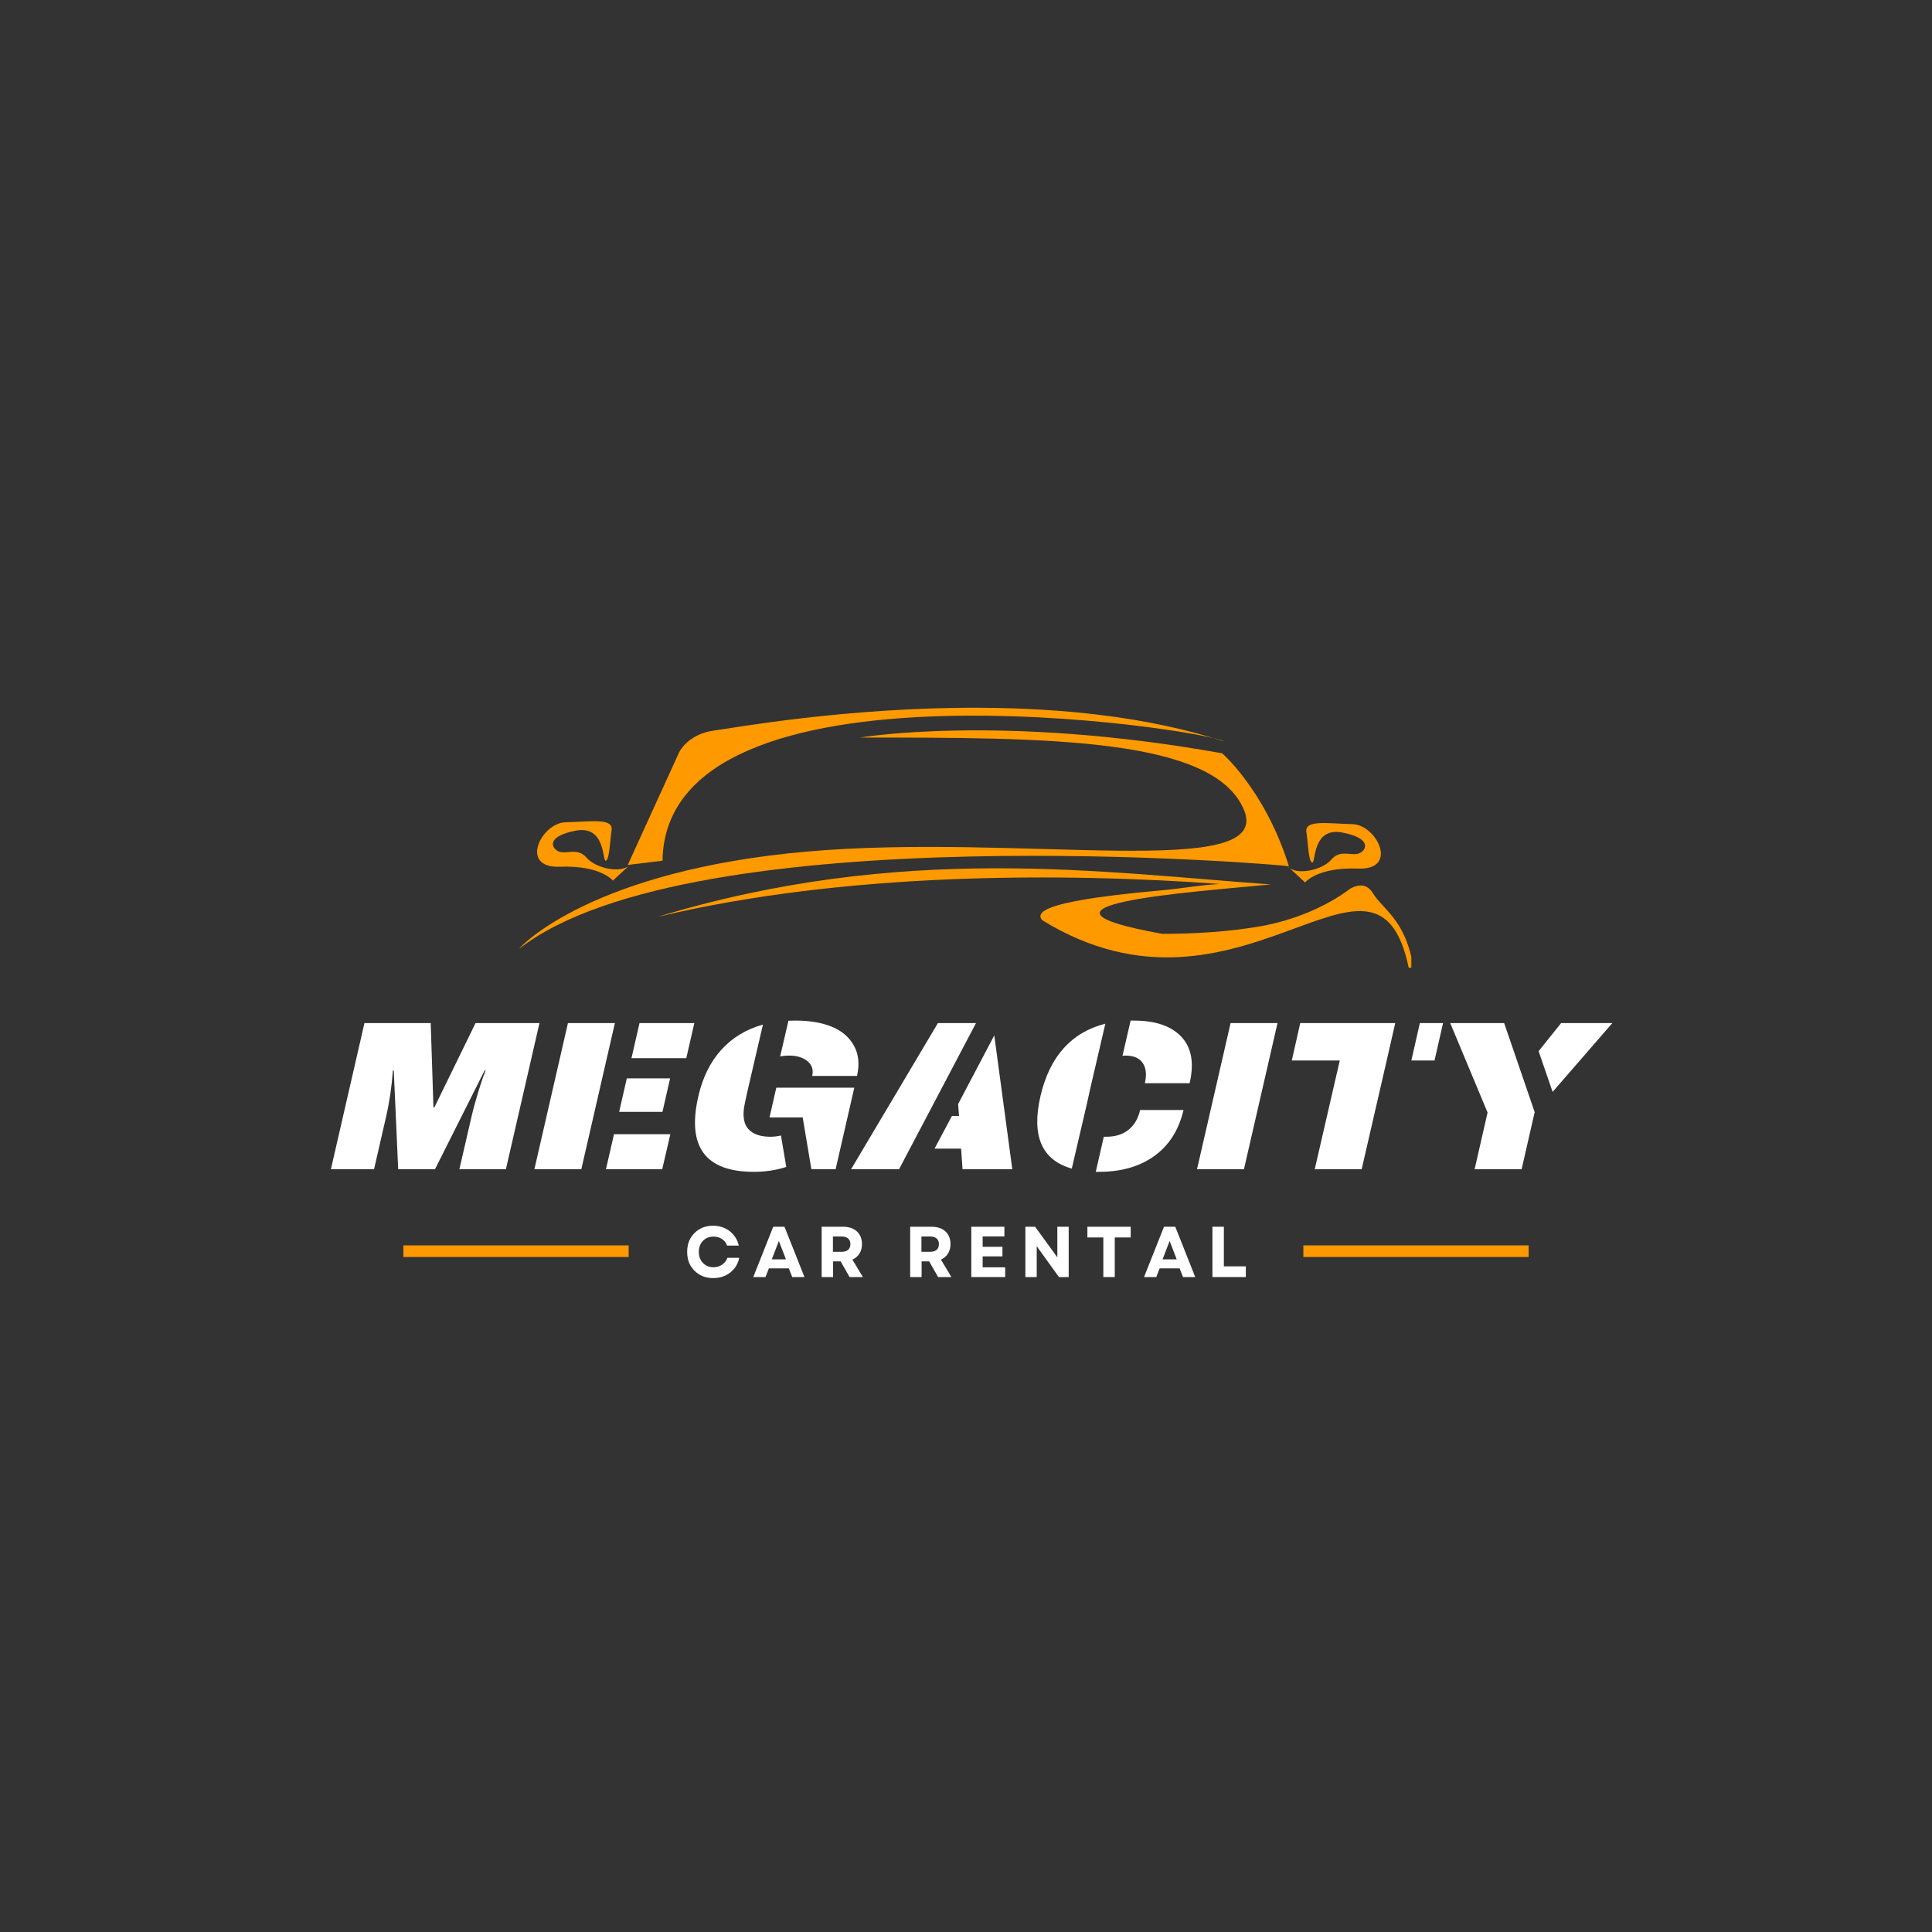 <svg xmlns="http://www.w3.org/2000/svg" xmlns:xlink="http://www.w3.org/1999/xlink" width="500" zoomAndPan="magnify" viewBox="0 0 375 375" height="500" preserveAspectRatio="xMidYMid meet" version="1.0"><rect x="0" y="0" width="375" height="375" fill="#333333" stroke="none"/><defs><g/><clipPath id="da6d5824f8"><path d="M 100.691 141 L 251 141 L 251 185 L 100.691 185 Z M 100.691 141 " clip-rule="nonzero"/></clipPath><clipPath id="f2935a8f9c"><path d="M 127 168 L 273.941 168 L 273.941 188 L 127 188 Z M 127 168 " clip-rule="nonzero"/></clipPath></defs><path fill="#ff9900" d="M 190.227 137.375 C 164.25 137.254 141.91 141.375 138.688 141.785 C 133.531 142.438 131.84 145.98 131.84 145.98 L 121.852 167.879 C 123.617 167.664 125.895 167.391 128.594 167.062 C 129.199 125.508 234.043 141.559 237.555 143.898 C 222.699 139.051 205.809 137.449 190.227 137.375 Z M 190.227 137.375 " fill-opacity="1" fill-rule="nonzero"/><g clip-path="url(#da6d5824f8)"><path fill="#ff9900" d="M 166.934 143.16 C 166.934 143.16 194.137 138.492 237.18 146.207 C 236.773 145.801 245.504 153.109 250.172 168.133 C 249.973 167.93 134.246 157.984 100.746 184.172 C 101.355 183.359 115.16 168.945 156.578 165.293 C 197.996 161.637 247.332 171.18 241.445 157.172 C 235.555 143.16 203.477 143.16 166.934 143.16 Z M 166.934 143.16 " fill-opacity="1" fill-rule="nonzero"/></g><path fill="#ff9900" d="M 122.469 167.676 L 118.965 170.926 C 118.965 170.926 116.633 167.93 108.664 168.234 C 100.691 168.539 105.059 159.707 109.777 159.605 C 114.5 159.504 119.066 158.691 118.711 161.129 C 118.355 163.566 118.305 166.762 117.594 167.066 C 116.887 167.371 117.645 160.113 111.758 161.23 C 105.871 162.348 107.039 164.734 108.512 165.293 C 109.98 165.852 112.113 164.43 113.891 166.512 C 115.668 168.59 120.895 169.707 122.469 167.676 Z M 122.469 167.676 " fill-opacity="1" fill-rule="nonzero"/><path fill="#ff9900" d="M 249.812 168.035 L 253.312 171.281 C 253.312 171.281 255.648 168.289 263.617 168.594 C 271.586 168.898 267.223 160.066 262.5 159.965 C 257.777 159.863 253.211 159.051 253.566 161.488 C 253.922 163.922 253.973 167.121 254.684 167.426 C 255.395 167.73 254.633 160.473 260.52 161.59 C 266.41 162.707 265.242 165.09 263.77 165.648 C 262.297 166.207 260.164 164.785 258.387 166.867 C 256.613 168.949 251.383 170.066 249.812 168.035 Z M 249.812 168.035 " fill-opacity="1" fill-rule="nonzero"/><g clip-path="url(#f2935a8f9c)"><path fill="#ff9900" d="M 192.672 168.539 C 172.949 168.605 151.375 170.77 127.57 177.98 L 127.609 177.973 C 164.219 169.207 206.531 169.387 236.906 171.586 C 236.805 171.59 236.758 171.59 236.656 171.594 C 232.586 171.801 230.117 172.402 224.699 172.887 C 219.285 173.371 213.84 173.988 209.648 174.742 C 207.555 175.121 205.773 175.531 204.457 175.98 C 203.797 176.207 203.254 176.441 202.836 176.699 C 202.418 176.953 202.113 177.227 201.988 177.582 C 201.859 177.953 202.023 178.348 202.332 178.633 C 240.84 202.277 267.098 157.434 273.43 187.852 C 273.727 187.828 274.023 187.809 274.305 187.805 C 273.012 178.676 268.309 176.43 266.469 173.355 C 265.895 172.402 265.133 171.953 264.352 171.883 C 263.57 171.812 262.801 172.094 262.117 172.465 C 257.078 176.242 250.941 178.605 245.07 179.715 C 238.961 180.816 232.047 181.266 225.594 181.258 C 194.539 175.664 231.09 173.18 246.672 171.668 C 230.266 170.5 212.391 168.473 192.672 168.539 Z M 192.672 168.539 " fill-opacity="1" fill-rule="nonzero"/></g><g fill="#ffffff" fill-opacity="1"><g transform="translate(64.961, 226.952)"><g><path d="M 39.75 -28.375 L 33.234 0 L 24.203 0 L 26.562 -10.219 C 26.75 -11.02 26.969 -11.875 27.219 -12.781 C 27.469 -13.688 27.707 -14.508 27.938 -15.25 C 28.176 -16 28.395 -16.676 28.594 -17.281 C 28.801 -17.883 28.977 -18.363 29.125 -18.719 L 29.281 -19.219 L 29.125 -19.219 L 19.469 0 L 12.328 0 L 11.469 -19.172 L 11.297 -19.172 C 11.078 -16.066 10.641 -13.082 9.984 -10.219 L 7.641 0 L -0.734 0 L 5.781 -28.375 L 18.641 -28.375 L 19.172 -12 L 19.344 -12 L 27.344 -28.375 Z M 39.75 -28.375 "/></g></g></g><g fill="#ffffff" fill-opacity="1"><g transform="translate(103.88, 226.952)"><g><path d="M 8.953 0 L -0.156 0 L 6.359 -28.375 L 15.469 -28.375 Z M 13.734 0 L 15.297 -6.797 L 26.234 -6.797 L 24.656 0 Z M 20.25 -28.375 L 30.891 -28.375 L 29.328 -21.562 L 18.688 -21.562 Z M 16.297 -11.141 L 17.781 -17.641 L 26.188 -17.641 L 24.703 -11.141 Z M 16.297 -11.141 "/></g></g></g><g fill="#ffffff" fill-opacity="1"><g transform="translate(133.645, 226.952)"><g><path d="M 11.516 -15.5 L 11.188 -14.016 L 10.938 -12.859 C 10.633 -11.484 10.598 -10.305 10.828 -9.328 C 11.066 -8.359 11.617 -7.613 12.484 -7.094 C 13.348 -6.57 14.492 -6.312 15.922 -6.312 C 16.609 -6.312 17.281 -6.395 17.938 -6.562 L 18.969 -0.453 C 17.02 0.18 14.922 0.5 12.672 0.5 C 3.234 0.5 -0.352 -4.395 1.906 -14.188 C 2.758 -17.863 4.25 -20.867 6.375 -23.203 C 8.508 -25.547 11.195 -27.172 14.438 -28.078 Z M 20.75 -28.859 C 23.469 -28.859 25.801 -28.469 27.75 -27.688 C 29.707 -26.906 31.148 -25.688 32.078 -24.031 C 33.016 -22.383 33.223 -20.41 32.703 -18.109 L 24 -18.109 C 24.281 -19.285 23.977 -20.238 23.094 -20.969 C 22.219 -21.695 21.035 -22.062 19.547 -22.062 C 18.859 -22.062 18.27 -22.004 17.781 -21.891 L 19.391 -28.828 C 19.691 -28.848 20.145 -28.859 20.75 -28.859 Z M 23.844 0 L 22.156 -10.062 L 15.719 -10.062 L 17.031 -15.828 L 32.172 -15.828 L 28.547 0 Z M 23.844 0 "/></g></g></g><g fill="#ffffff" fill-opacity="1"><g transform="translate(167.988, 226.952)"><g><path d="M 21.453 -28.375 L 6.516 0 L -2.797 0 L 14.062 -28.375 Z M 25 -25.984 L 28.5 0 L 18.844 0 L 18.562 -4 L 13.406 -4 L 16.781 -10.344 L 18.156 -10.344 L 17.984 -12.656 Z M 25 -25.984 "/></g></g></g><g fill="#ffffff" fill-opacity="1"><g transform="translate(200.062, 226.952)"><g><path d="M 20 -28.859 C 24.207 -28.859 27.289 -27.805 29.25 -25.703 C 31.219 -23.609 31.75 -20.609 30.844 -16.703 L 22.156 -16.703 C 22.531 -18.348 22.395 -19.648 21.75 -20.609 C 21.102 -21.578 19.984 -22.062 18.391 -22.062 C 18.148 -22.062 17.957 -22.047 17.812 -22.016 L 19.391 -28.859 Z M 11.516 -15.5 L 10.938 -12.859 L 7.969 -0.125 C 2.133 -1.801 0.109 -6.488 1.891 -14.188 C 3.68 -21.883 7.879 -26.57 14.484 -28.25 Z M 14.188 -6.312 L 14.688 -6.312 C 16.445 -6.312 17.883 -6.766 19 -7.672 C 20.113 -8.578 20.859 -9.852 21.234 -11.5 L 29.656 -11.5 C 28.75 -7.625 26.867 -4.656 24.016 -2.594 C 21.172 -0.531 17.578 0.5 13.234 0.5 L 12.625 0.5 Z M 14.188 -6.312 "/></g></g></g><g fill="#ffffff" fill-opacity="1"><g transform="translate(232.137, 226.952)"><g><path d="M 15.828 -28.375 L 9.312 0 L 0.203 0 L 6.719 -28.375 Z M 15.828 -28.375 "/></g></g></g><g fill="#ffffff" fill-opacity="1"><g transform="translate(248.174, 226.952)"><g><path d="M 31.922 -28.375 L 30.266 -21.109 L 25.766 -21.109 L 27.422 -28.375 Z M 20.984 -21.109 L 16.125 0 L 7.016 0 L 11.875 -21.109 L 2.562 -21.109 L 4.203 -28.375 L 22.641 -28.375 Z M 20.984 -21.109 "/></g></g></g><g fill="#ffffff" fill-opacity="1"><g transform="translate(277.94, 226.952)"><g><path d="M 19.953 -11.047 L 19.922 -11.016 L 17.406 0 L 8.281 0 L 10.797 -11.016 L 3.547 -28.375 L 14.016 -28.375 Z M 23.422 -15.016 L 20.703 -22.922 L 25.078 -28.375 L 35.016 -28.375 Z M 23.422 -15.016 "/></g></g></g><g fill="#ffffff" fill-opacity="1"><g transform="translate(132.781, 247.877)"><g><path d="M 5.656 0.203 C 4.664 0.203 3.789 -0.016 3.031 -0.453 C 2.27 -0.891 1.672 -1.488 1.234 -2.25 C 0.805 -3.008 0.594 -3.891 0.594 -4.891 C 0.594 -5.879 0.805 -6.754 1.234 -7.516 C 1.672 -8.285 2.266 -8.883 3.016 -9.312 C 3.773 -9.75 4.648 -9.969 5.641 -9.969 C 6.461 -9.969 7.219 -9.805 7.906 -9.484 C 8.594 -9.172 9.172 -8.723 9.641 -8.141 C 10.117 -7.566 10.445 -6.891 10.625 -6.109 L 8.344 -6.109 C 8.156 -6.648 7.82 -7.078 7.344 -7.391 C 6.875 -7.703 6.328 -7.859 5.703 -7.859 C 5.16 -7.859 4.672 -7.734 4.234 -7.484 C 3.805 -7.234 3.469 -6.883 3.219 -6.438 C 2.977 -5.988 2.859 -5.473 2.859 -4.891 C 2.859 -4.297 2.977 -3.773 3.219 -3.328 C 3.469 -2.891 3.805 -2.539 4.234 -2.281 C 4.66 -2.031 5.145 -1.906 5.688 -1.906 C 6.332 -1.906 6.895 -2.07 7.375 -2.406 C 7.863 -2.738 8.207 -3.18 8.406 -3.734 L 10.703 -3.734 C 10.547 -2.941 10.227 -2.25 9.75 -1.656 C 9.281 -1.07 8.691 -0.613 7.984 -0.281 C 7.285 0.039 6.508 0.203 5.656 0.203 Z M 5.656 0.203 "/></g></g></g><g fill="#ffffff" fill-opacity="1"><g transform="translate(146.083, 247.877)"><g><path d="M 0.125 0 L 4 -9.766 L 6.188 -9.766 L 10.062 0 L 7.688 0 L 7.031 -1.688 L 3.156 -1.688 L 2.5 0 Z M 3.719 -3.438 L 6.469 -3.438 L 5.094 -7 Z M 3.719 -3.438 "/></g></g></g><g fill="#ffffff" fill-opacity="1"><g transform="translate(158.31, 247.877)"><g><path d="M 1.172 0 L 1.172 -9.766 L 5.344 -9.766 C 6.082 -9.766 6.727 -9.629 7.281 -9.359 C 7.832 -9.086 8.254 -8.703 8.547 -8.203 C 8.848 -7.703 9 -7.102 9 -6.406 C 9 -5.688 8.832 -5.066 8.5 -4.547 C 8.176 -4.035 7.723 -3.648 7.141 -3.391 L 9.172 0 L 6.594 0 L 4.859 -3.047 L 3.391 -3.047 L 3.391 0 Z M 3.359 -4.906 L 5.047 -4.906 C 5.598 -4.906 6.02 -5.031 6.312 -5.281 C 6.602 -5.539 6.75 -5.91 6.75 -6.391 C 6.75 -6.867 6.602 -7.234 6.312 -7.484 C 6.02 -7.742 5.598 -7.875 5.047 -7.875 L 3.359 -7.875 Z M 3.359 -4.906 "/></g></g></g><g fill="#ffffff" fill-opacity="1"><g transform="translate(170.175, 247.877)"><g/></g></g><g fill="#ffffff" fill-opacity="1"><g transform="translate(175.493, 247.877)"><g><path d="M 1.172 0 L 1.172 -9.766 L 5.344 -9.766 C 6.082 -9.766 6.727 -9.629 7.281 -9.359 C 7.832 -9.086 8.254 -8.703 8.547 -8.203 C 8.848 -7.703 9 -7.102 9 -6.406 C 9 -5.688 8.832 -5.066 8.5 -4.547 C 8.176 -4.035 7.723 -3.648 7.141 -3.391 L 9.172 0 L 6.594 0 L 4.859 -3.047 L 3.391 -3.047 L 3.391 0 Z M 3.359 -4.906 L 5.047 -4.906 C 5.598 -4.906 6.02 -5.031 6.312 -5.281 C 6.602 -5.539 6.75 -5.91 6.75 -6.391 C 6.75 -6.867 6.602 -7.234 6.312 -7.484 C 6.02 -7.742 5.598 -7.875 5.047 -7.875 L 3.359 -7.875 Z M 3.359 -4.906 "/></g></g></g><g fill="#ffffff" fill-opacity="1"><g transform="translate(187.357, 247.877)"><g><path d="M 1.172 0 L 1.172 -9.766 L 7.594 -9.766 L 7.594 -7.891 L 3.375 -7.891 L 3.375 -5.875 L 7.219 -5.875 L 7.219 -4.016 L 3.375 -4.016 L 3.375 -1.891 L 7.75 -1.891 L 7.75 0 Z M 1.172 0 "/></g></g></g><g fill="#ffffff" fill-opacity="1"><g transform="translate(197.854, 247.877)"><g><path d="M 1.172 0 L 1.172 -9.766 L 3.062 -9.766 L 7.375 -3.828 L 7.375 -9.766 L 9.578 -9.766 L 9.578 0 L 7.688 0 L 3.375 -5.984 L 3.375 0 Z M 1.172 0 "/></g></g></g><g fill="#ffffff" fill-opacity="1"><g transform="translate(210.64, 247.877)"><g><path d="M 3.516 0 L 3.516 -7.688 L 0.422 -7.688 L 0.422 -9.766 L 8.828 -9.766 L 8.828 -7.688 L 5.734 -7.688 L 5.734 0 Z M 3.516 0 "/></g></g></g><g fill="#ffffff" fill-opacity="1"><g transform="translate(221.932, 247.877)"><g><path d="M 0.125 0 L 4 -9.766 L 6.188 -9.766 L 10.062 0 L 7.688 0 L 7.031 -1.688 L 3.156 -1.688 L 2.5 0 Z M 3.719 -3.438 L 6.469 -3.438 L 5.094 -7 Z M 3.719 -3.438 "/></g></g></g><g fill="#ffffff" fill-opacity="1"><g transform="translate(234.159, 247.877)"><g><path d="M 1.172 0 L 1.172 -9.766 L 3.391 -9.766 L 3.391 -2.078 L 7.656 -2.078 L 7.656 0 Z M 1.172 0 "/></g></g></g><path stroke-linecap="butt" transform="matrix(0.75, -0, 0, 0.75, 78.296, 241.729)" fill="none" stroke-linejoin="miter" d="M 0.002 1.502 L 58.299 1.502 " stroke="#ff9900" stroke-width="3" stroke-opacity="1" stroke-miterlimit="4"/><path stroke-linecap="butt" transform="matrix(0.75, -0, 0, 0.75, 252.98, 241.729)" fill="none" stroke-linejoin="miter" d="M 0.001 1.502 L 58.298 1.502 " stroke="#ff9900" stroke-width="3" stroke-opacity="1" stroke-miterlimit="4"/></svg>